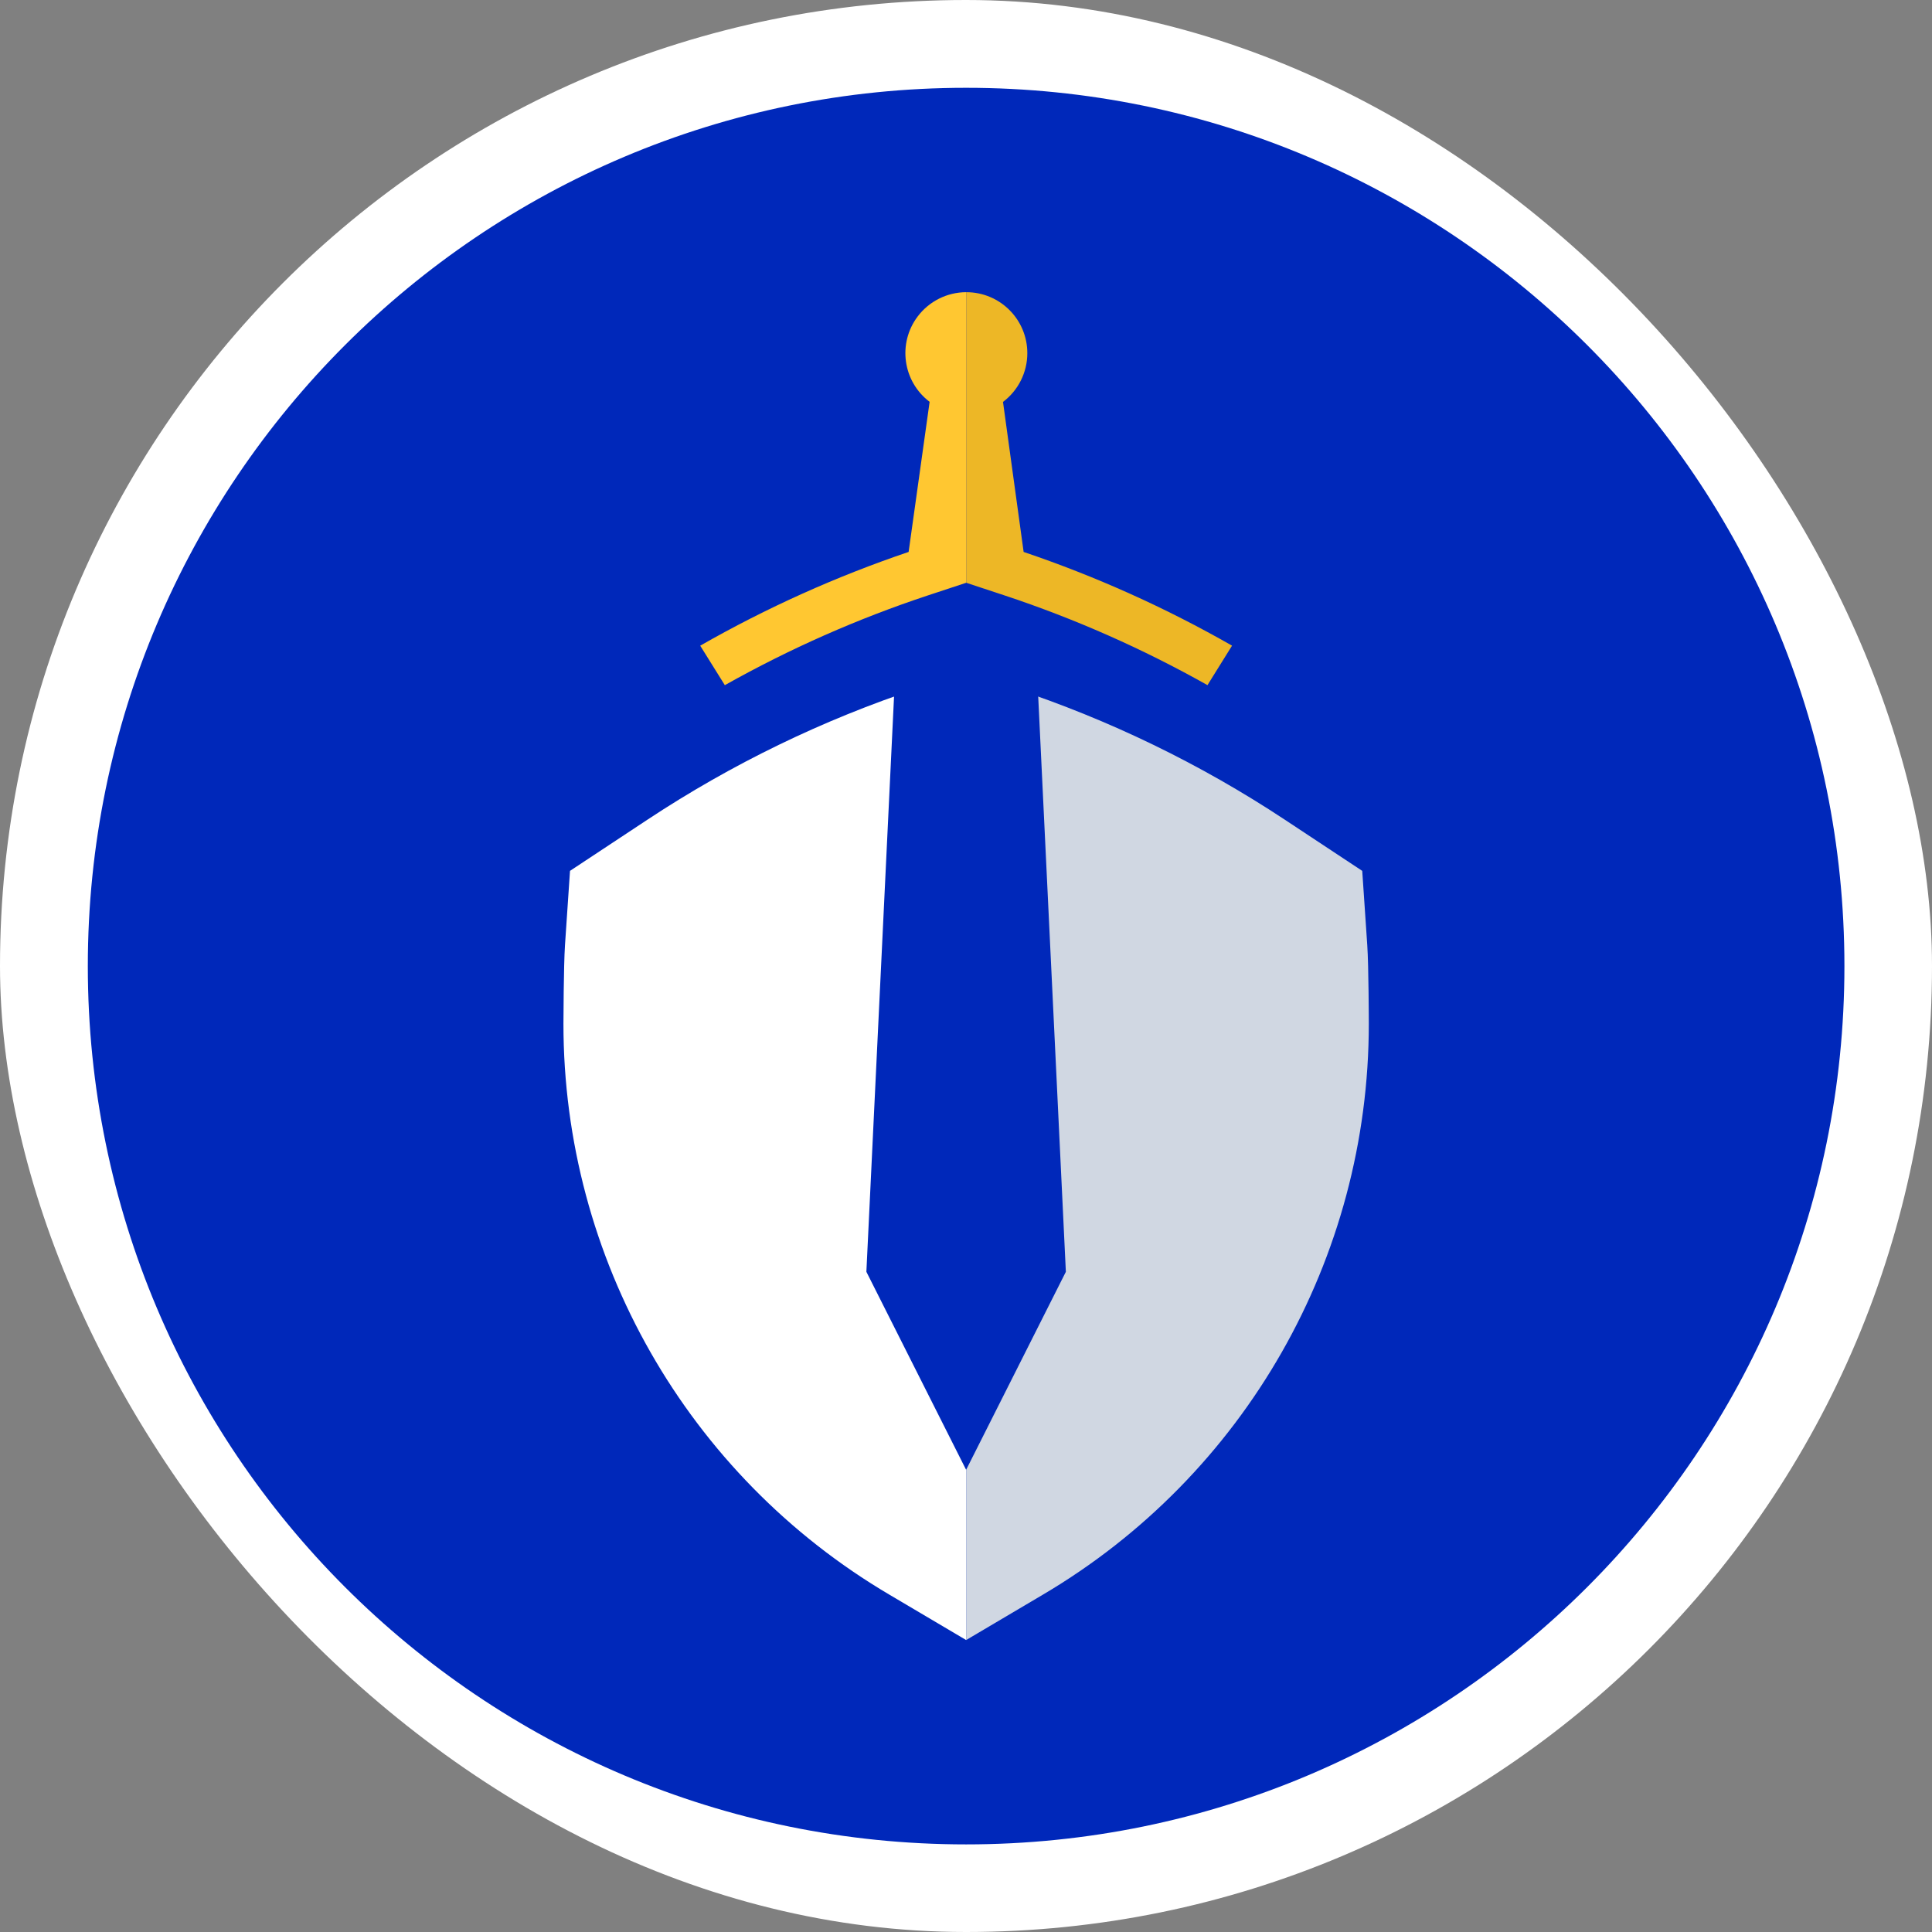 <svg width="250" height="250" viewBox="0 0 250 250" fill="none" xmlns="http://www.w3.org/2000/svg">
<rect x="0" y="0" width="250" height="250" fill="#808080" stroke="none"/>
<rect width="250" height="250" rx="125" fill="white"/>
<g clip-path="url(#clip0_242_94314)">
<path d="M238.667 125.013C238.667 187.78 187.783 238.664 125.015 238.664C62.248 238.664 11.364 187.78 11.364 125.013C11.364 62.245 62.248 11.361 125.015 11.361C187.783 11.361 238.667 62.245 238.667 125.013Z" fill="#0028BA"/>
<path d="M125.02 212.22L134.951 206.348C161.095 190.92 177.135 162.82 177.123 132.463C177.123 132.393 177.107 124.981 176.925 122.325L176.273 112.691L166.248 106.064C155.35 98.861 143.545 93.135 131.142 89.035L125.019 87.01L125.019 212.22H125.02Z" fill="#D0D7E2"/>
<path d="M125.014 87.008L118.892 89.033C106.488 93.132 94.683 98.859 83.785 106.062L73.759 112.689L73.108 122.323C72.932 124.935 72.909 132.391 72.909 132.462C72.898 162.818 88.938 190.919 115.083 206.346L125.014 212.218V87.008H125.014Z" fill="white"/>
<path d="M125.009 189.93V190.182L112.109 164.57L116.176 79.982L125.016 77.652L133.856 79.981L137.922 164.57L125.022 190.183L125.009 189.929V189.93Z" fill="#0028BA"/>
<path d="M125.052 37.81C129.41 37.813 132.94 41.349 132.936 45.706C132.934 48.184 131.769 50.517 129.788 52.007L132.458 71.421C141.817 74.587 150.848 78.648 159.426 83.548L156.246 88.656C147.866 83.942 139.051 80.047 129.923 77.026L125.021 75.408V74.627V37.807L125.052 37.81H125.052Z" fill="#EDB726"/>
<path d="M117.575 71.419L120.292 51.997C116.814 49.37 116.124 44.422 118.751 40.944C120.236 38.978 122.553 37.818 125.017 37.809V68.952V75.413L120.116 77.031C110.988 80.052 102.173 83.947 93.793 88.661L90.607 83.551C99.186 78.65 108.217 74.588 117.575 71.42L117.575 71.419Z" fill="#FFC731"/>
</g>
<defs>
<clipPath id="clip0_242_94314">
<rect width="227.302" height="227.302" fill="white" transform="translate(11.364 11.361)"/>
</clipPath>
</defs>
</svg>
